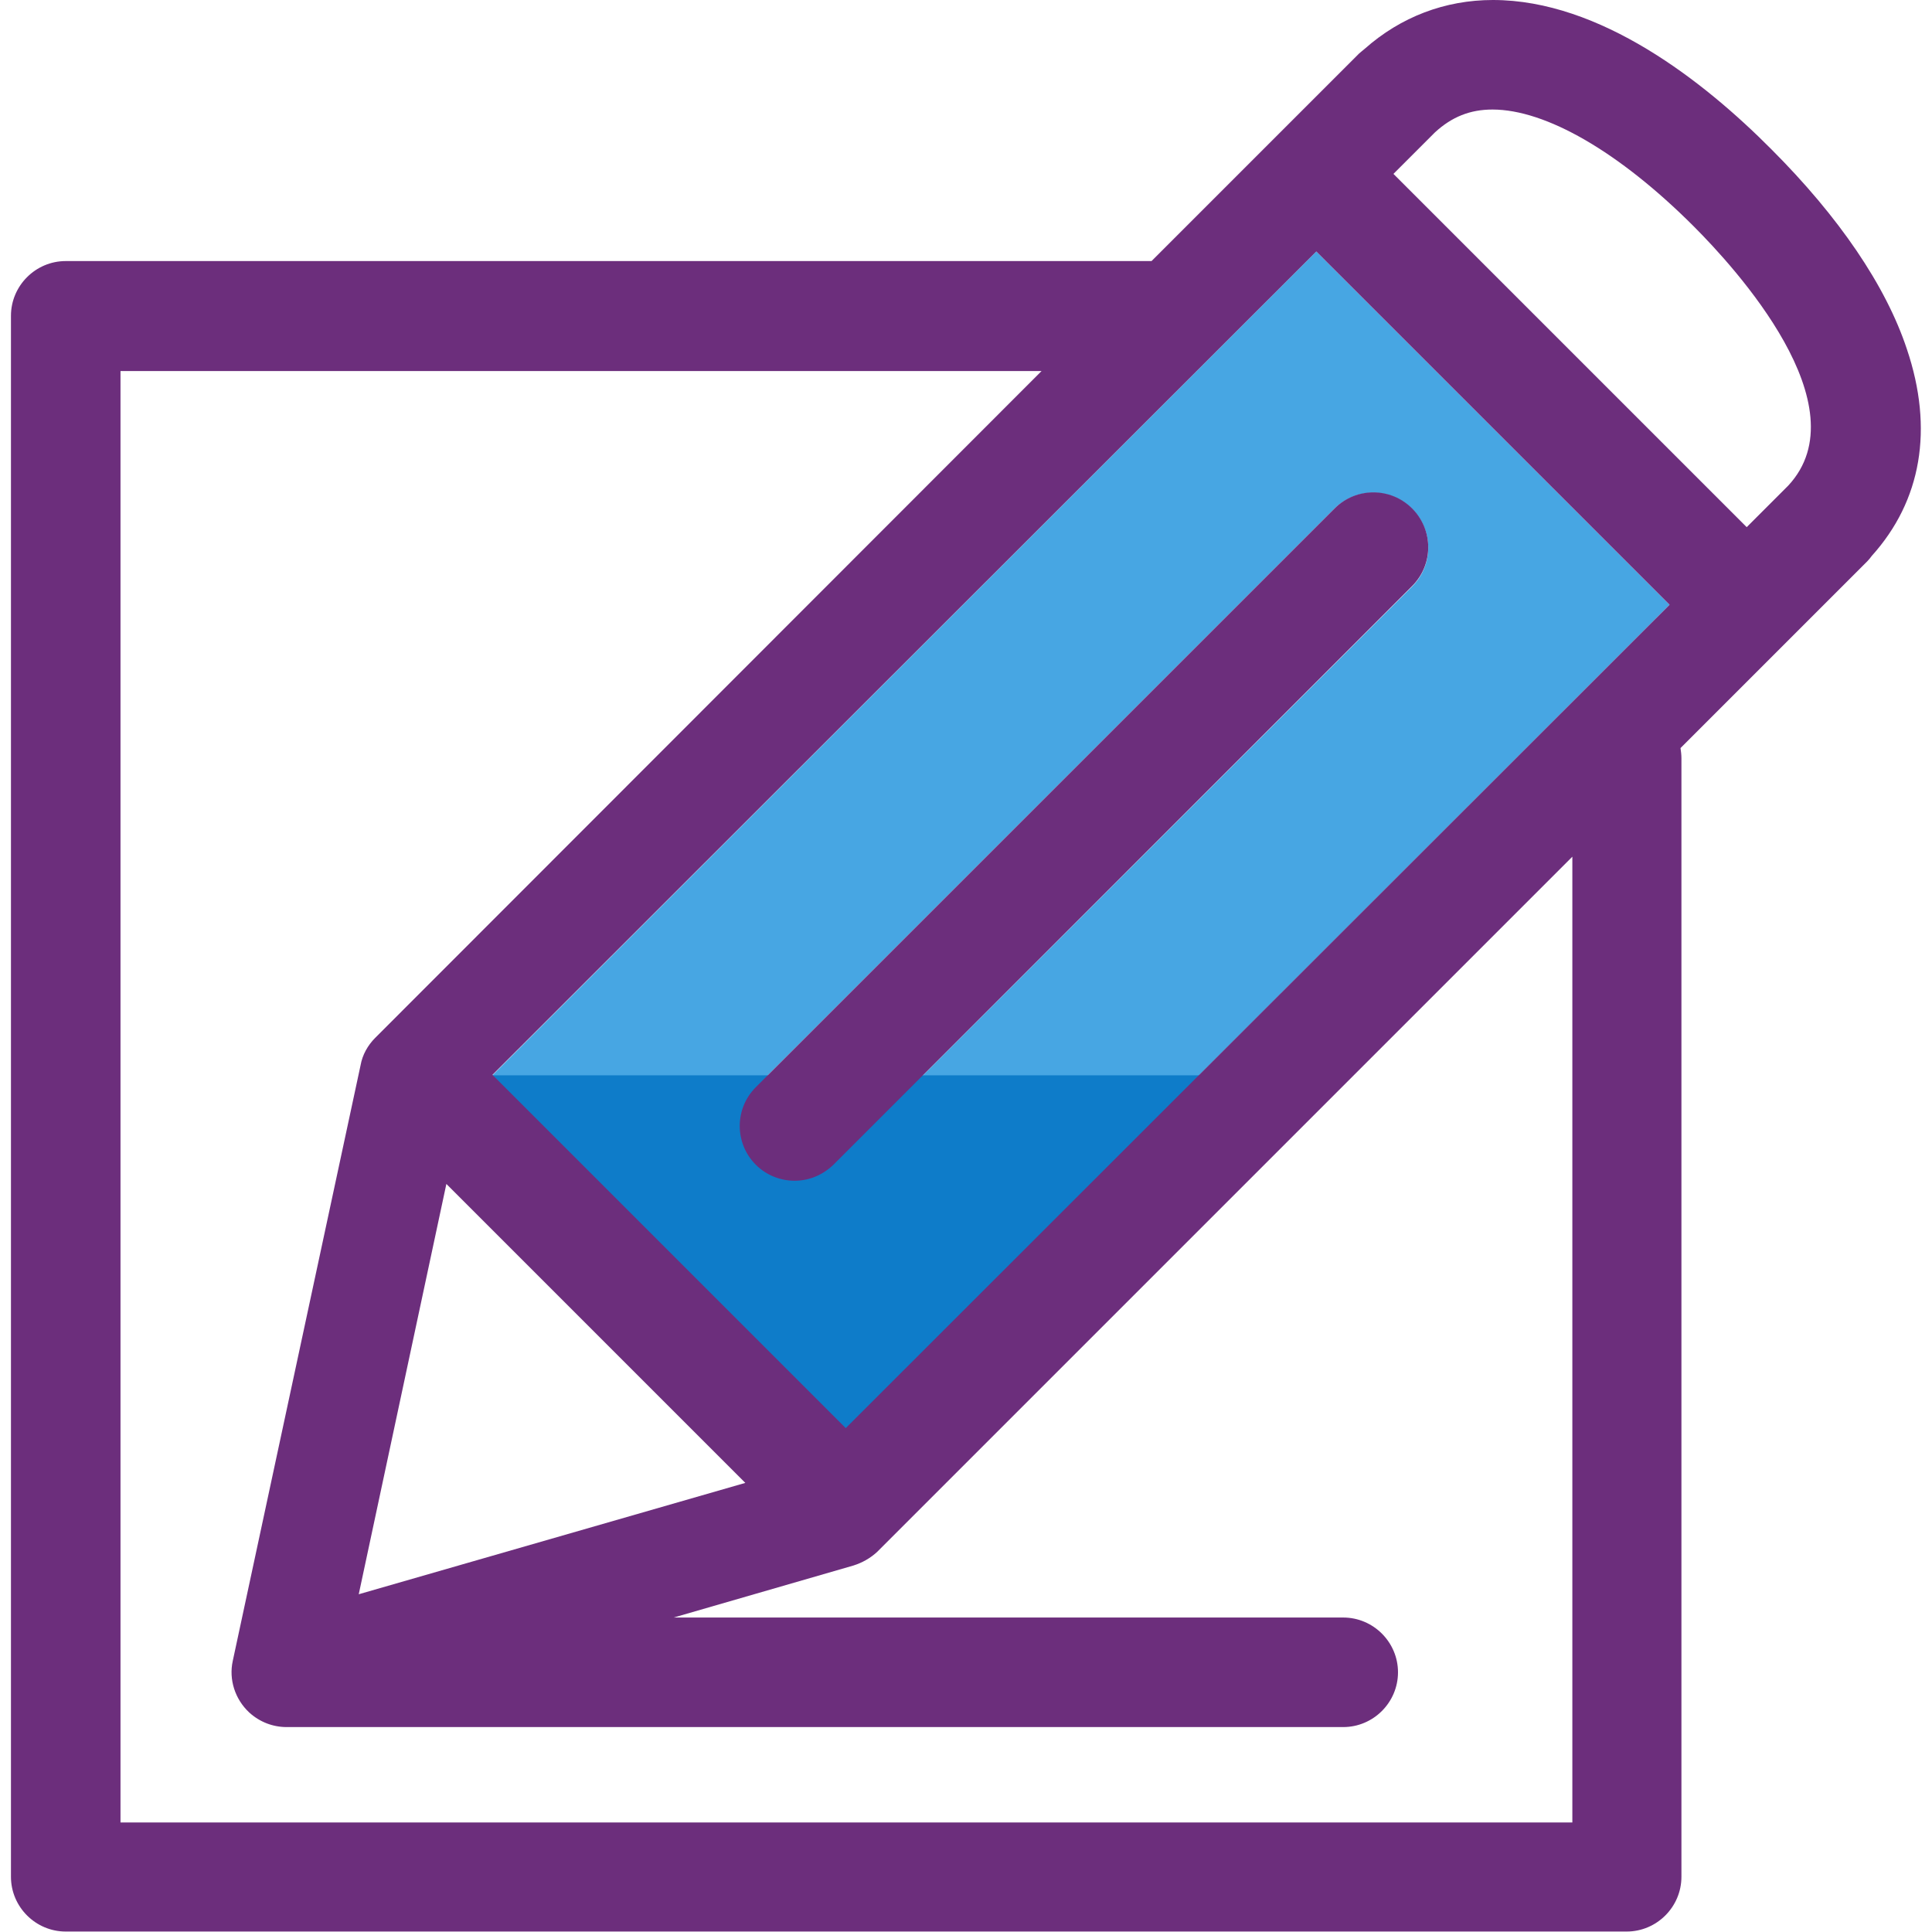 <?xml version="1.0" encoding="utf-8"?>
<!-- Generator: Adobe Illustrator 26.0.0, SVG Export Plug-In . SVG Version: 6.00 Build 0)  -->
<svg version="1.1" id="Capa_1" xmlns="http://www.w3.org/2000/svg" xmlns:xlink="http://www.w3.org/1999/xlink" x="0px" y="0px"
	 viewBox="0 0 423.3 423.3" style="enable-background:new 0 0 423.3 423.3;" xml:space="preserve">
<style type="text/css">
	.st0{fill:none;}
	.st1{fill:#47A6E3;}
	.st2{fill:#0E7CC9;}
	.st3{fill:#6C2E7C;}
</style>
<g>
	<g>
		<path class="st0" d="M186.9,343.1l-39.4,11.4h146.7c6.6,0,12,5.4,12,12s-5.4,12-12,12H66.5c-0.6,0-1.3-0.1-1.9-0.2
			c-0.6,0.1-1.3,0.2-1.9,0.2c-3,0-5.9-1.1-8.2-3.2c-3.1-2.9-4.4-7.2-3.6-11.3l27.9-130.6c0.5-2.3,1.6-4.3,3.2-6L228.3,81.3H26.4v318
			h318V187.7L192.1,340C190.7,341.5,188.9,342.5,186.9,343.1z"/>
		<polygon class="st0" points="163.3,324.9 97.9,259.5 78.7,349.4 		"/>
		<path class="st0" d="M327.1,24c-4.9,0-8.9,1.6-12.6,5c-0.1,0.1-0.3,0.3-0.4,0.4l-8.7,8.7l77.4,77.4l8.5-8.5c0,0,0.1-0.1,0.1-0.1
			l0.1-0.1c0.1-0.1,0.2-0.3,0.4-0.4C408,89,380.1,58.6,371.2,49.6C354.9,33.3,338.8,24,327.1,24z"/>
		<path class="st1" d="M107.9,235.6l77.4,77.4l180.5-180.5l-77.4-77.4L107.9,235.6z M309.4,111.5c4.7,4.7,4.7,12.3,0,17L182.6,255.2
			c-2.3,2.3-5.4,3.5-8.5,3.5c-3.1,0-6.1-1.2-8.5-3.5c-4.7-4.7-4.7-12.3,0-17l126.8-126.8C297.1,106.8,304.7,106.8,309.4,111.5z"/>
		<polygon class="st2" points="107.9,235.6 277,235.6 185.4,320 		"/>
		<path class="st3" d="M165.6,255.2c2.3,2.3,5.4,3.5,8.5,3.5c3.1,0,6.1-1.2,8.5-3.5l126.8-126.8c4.7-4.7,4.7-12.3,0-17
			c-4.7-4.7-12.3-4.7-17,0L165.6,238.2C160.9,242.9,160.9,250.5,165.6,255.2z"/>
		<path class="st3" d="M417.8,76.5c-4.6-13.9-14.9-29-29.7-43.8C373.3,17.8,350.6,0,327.1,0c-10.5,0-20.2,3.7-28.1,10.7
			c-0.4,0.3-0.8,0.7-1.2,1l-45.5,45.5H14.4c-6.6,0-12,5.4-12,12v342c0,6.6,5.4,12,12,12h342c6.6,0,12-5.4,12-12V166.1
			c0-0.7-0.1-1.5-0.2-2.2l39.9-39.9c0.1-0.1,0.2-0.2,0.2-0.2c0,0,0,0,0,0l0.8-0.8c0.4-0.4,0.7-0.8,1-1.2
			C421,109.7,423.7,94,417.8,76.5z M163.3,324.9l-84.7,24.4l19.2-89.9L163.3,324.9z M185.3,312.9l-77.4-77.4L288.4,55.1l77.4,77.4
			L185.3,312.9z M344.4,399.3h-318v-318h201.8L82.2,227.4c-1.6,1.6-2.8,3.7-3.2,6L51,363.9c-0.9,4.1,0.5,8.4,3.6,11.3
			c2.3,2.1,5.2,3.2,8.2,3.2c0.6,0,231.5,0,231.5,0c6.6,0,12-5.4,12-12s-5.4-12-12-12H147.6l39.4-11.4c1.9-0.6,3.7-1.6,5.2-3
			l152.3-152.3V399.3z M391.8,106.4c-0.1,0.1-0.3,0.3-0.4,0.4l-0.1,0.1c0,0-0.1,0.1-0.1,0.1l-8.5,8.5l-77.4-77.4l8.7-8.7
			c0.1-0.1,0.3-0.3,0.4-0.4c3.7-3.4,7.7-5,12.6-5c11.7,0,27.8,9.3,44.1,25.6C380.1,58.6,408,89,391.8,106.4z"/>
	</g>
</g>
</svg>
